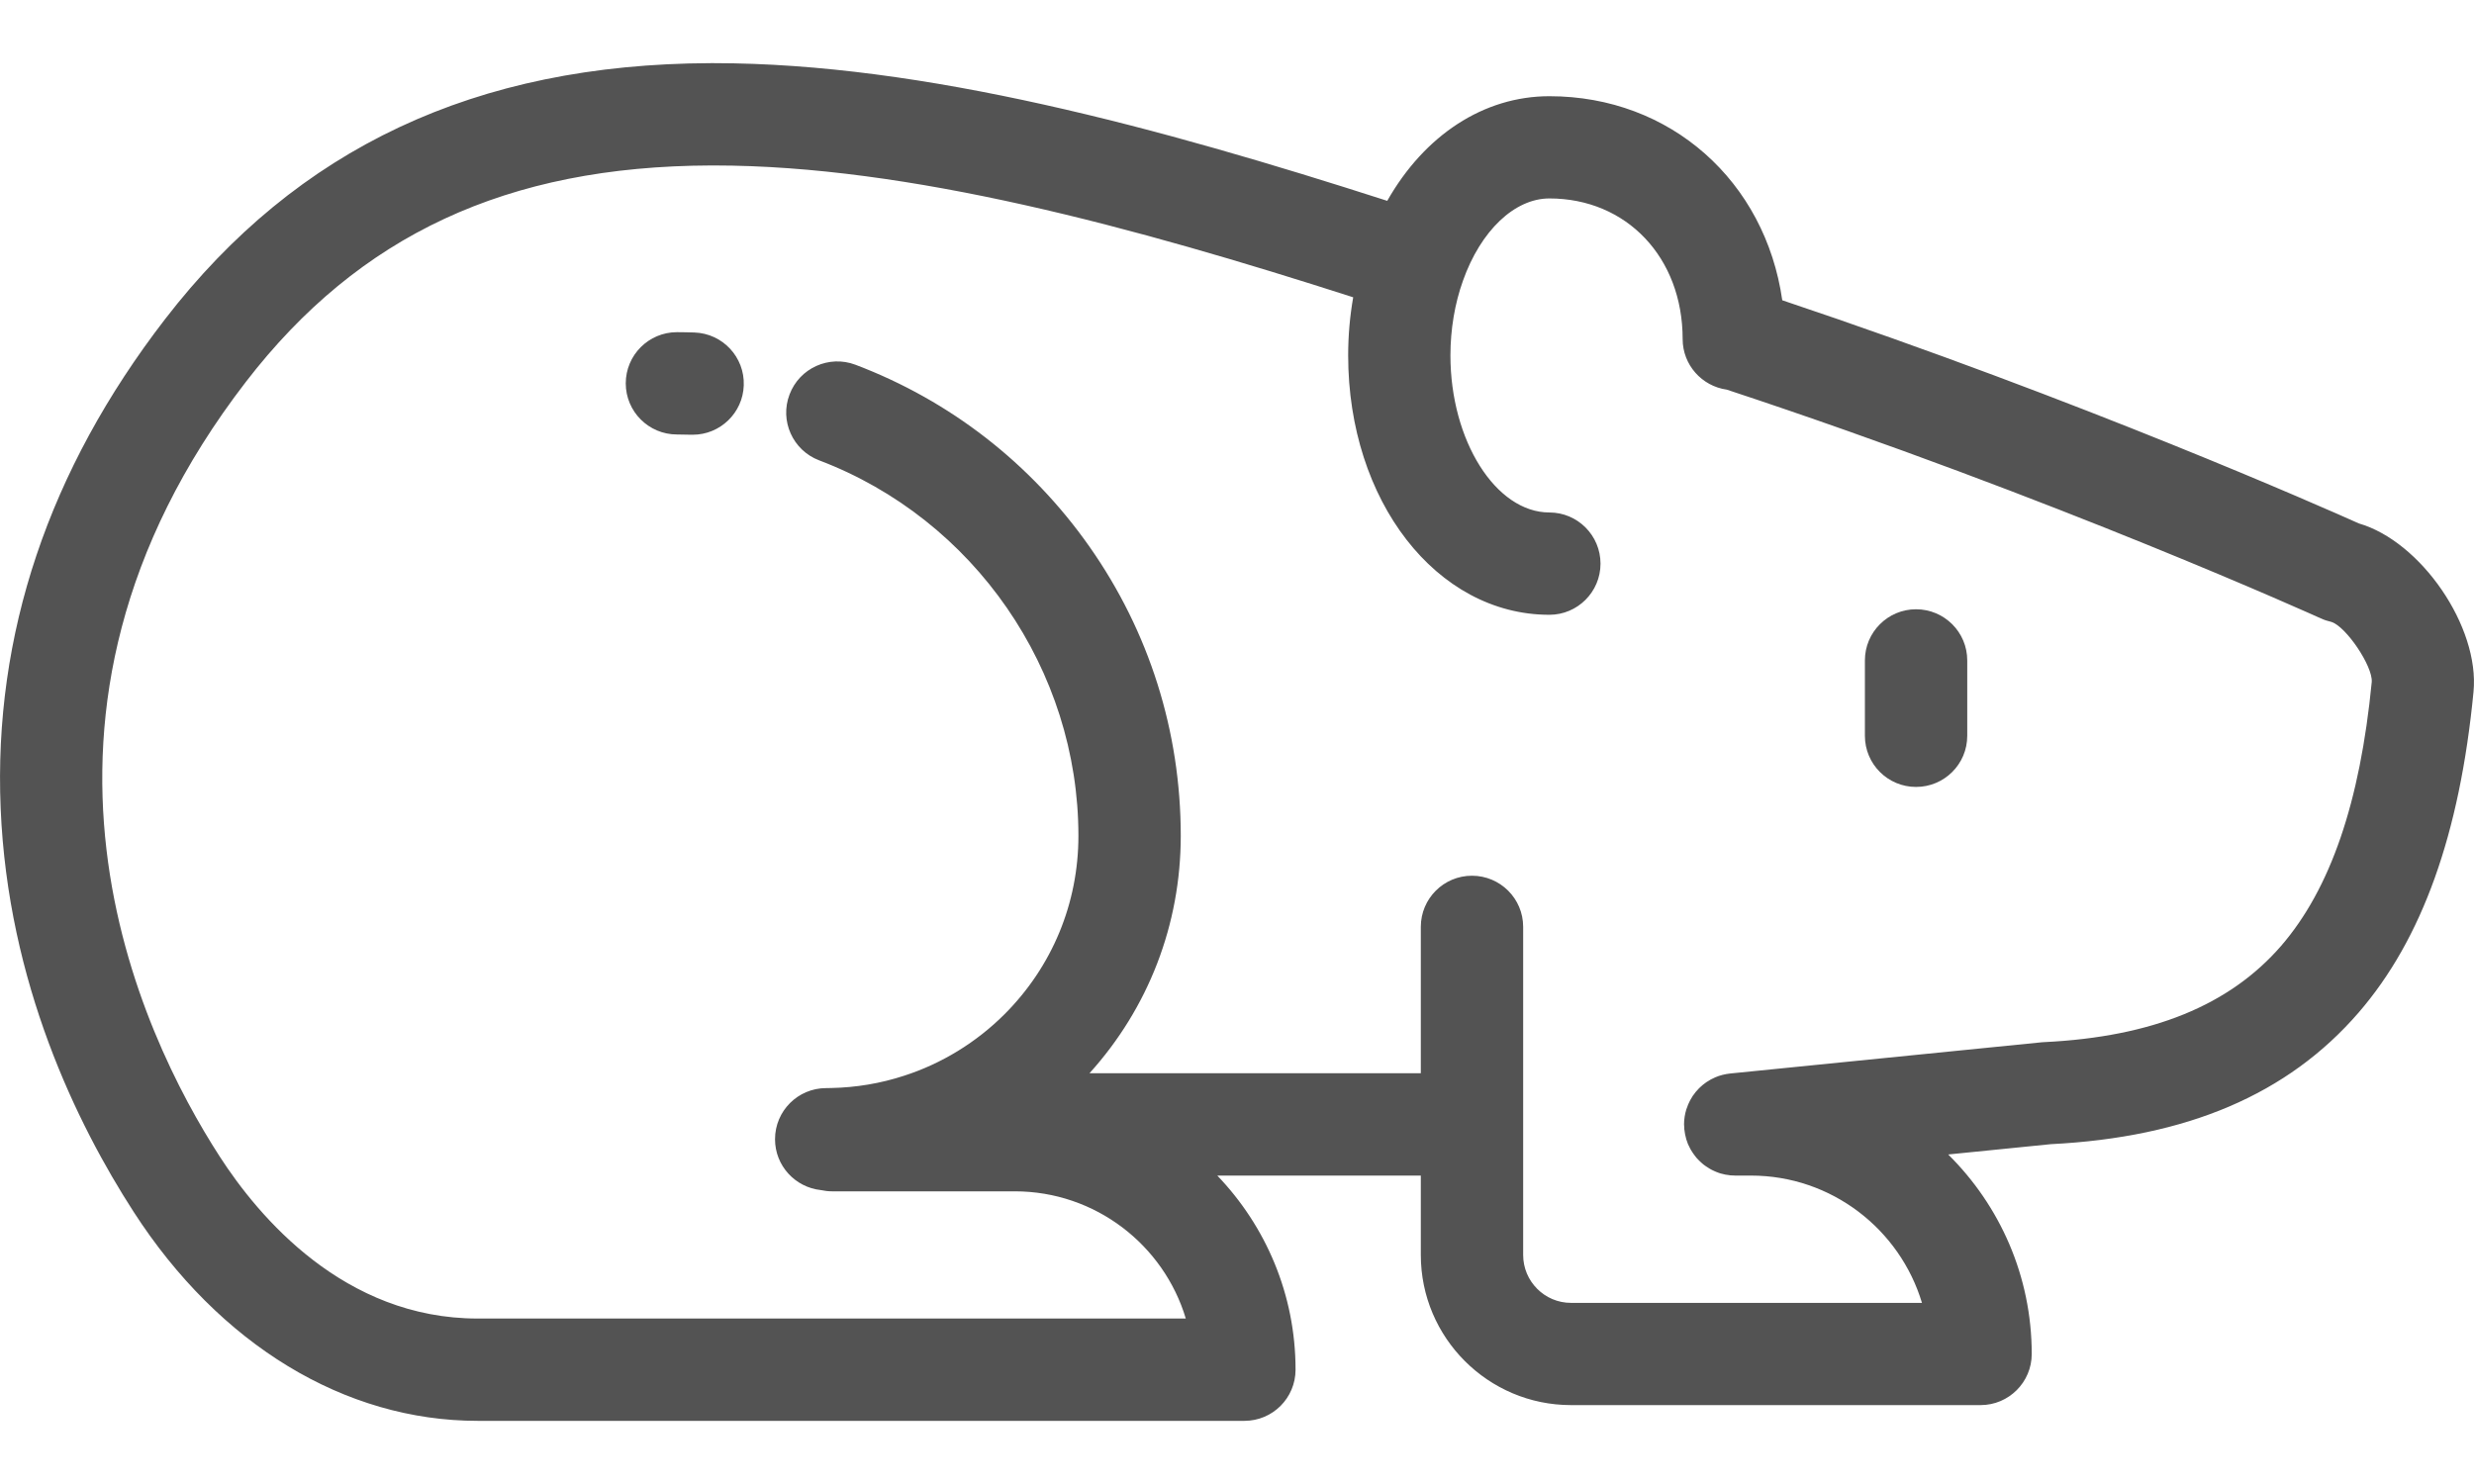 <svg width="30" height="18" viewBox="0 0 30 18" fill="none" xmlns="http://www.w3.org/2000/svg">
<path d="M2 3.873C3.604 1.793 5.768 0.776 8.617 0.766C8.632 0.766 8.645 0.766 8.66 0.766C11.192 0.766 14.061 1.548 16.822 2.436C17.273 1.641 17.99 1.167 18.788 1.167C20.261 1.167 21.406 2.202 21.612 3.642C25.263 4.866 28.189 6.163 28.604 6.349C29.356 6.567 30.071 7.602 29.994 8.392C29.827 10.118 29.371 11.391 28.6 12.283C27.743 13.273 26.523 13.795 24.869 13.878L23.624 14.003C24.249 14.621 24.637 15.477 24.637 16.423C24.637 16.765 24.359 17.043 24.017 17.043H21.042H19.05C18.046 17.043 17.229 16.226 17.229 15.222V14.259H14.761C15.348 14.871 15.71 15.7 15.71 16.613C15.71 16.956 15.433 17.234 15.09 17.234H5.792C4.18 17.234 2.66 16.31 1.62 14.698C0.933 13.634 0.096 11.922 0.008 9.805C-0.08 7.698 0.59 5.702 2 3.873ZM2.663 14.026C3.137 14.761 4.173 15.993 5.792 15.993H14.379C14.112 15.101 13.283 14.45 12.305 14.45H10.088C10.042 14.45 9.997 14.444 9.954 14.435C9.642 14.402 9.398 14.139 9.398 13.818C9.398 13.475 9.676 13.198 10.018 13.198C10.036 13.197 10.053 13.198 10.071 13.197C10.073 13.197 10.075 13.197 10.077 13.197C10.381 13.191 10.68 13.141 10.966 13.047C11.421 12.9 11.841 12.642 12.181 12.302C12.759 11.724 13.077 10.956 13.077 10.138C13.077 8.127 11.814 6.297 9.934 5.584C9.614 5.463 9.452 5.105 9.574 4.785C9.695 4.464 10.053 4.303 10.373 4.424C11.521 4.859 12.502 5.622 13.21 6.629C13.935 7.66 14.318 8.874 14.318 10.138C14.318 11.213 13.926 12.227 13.211 13.018H17.229V11.91V11.242C17.229 10.899 17.507 10.622 17.849 10.622C18.192 10.622 18.47 10.899 18.47 11.242V11.91V13.639V15.222C18.47 15.542 18.73 15.803 19.05 15.803H21.042H23.306C23.038 14.911 22.21 14.259 21.232 14.259H21.042C21.042 14.259 21.041 14.259 21.041 14.259C21.02 14.259 21 14.258 20.979 14.256C20.976 14.255 20.972 14.255 20.969 14.254C20.952 14.252 20.936 14.25 20.92 14.247C20.913 14.246 20.907 14.244 20.9 14.242C20.888 14.239 20.875 14.236 20.863 14.233C20.855 14.23 20.847 14.227 20.839 14.225C20.829 14.221 20.819 14.217 20.808 14.213C20.8 14.21 20.792 14.206 20.783 14.202C20.774 14.198 20.765 14.194 20.756 14.189C20.747 14.184 20.739 14.18 20.731 14.175C20.723 14.17 20.714 14.165 20.706 14.159C20.698 14.155 20.69 14.149 20.683 14.144C20.674 14.138 20.666 14.132 20.658 14.126C20.651 14.12 20.644 14.114 20.638 14.109C20.63 14.102 20.622 14.095 20.614 14.087C20.608 14.081 20.602 14.075 20.596 14.069C20.588 14.061 20.581 14.053 20.573 14.045C20.568 14.039 20.563 14.033 20.558 14.026C20.551 14.017 20.544 14.008 20.537 13.998C20.532 13.992 20.528 13.986 20.524 13.979C20.517 13.97 20.511 13.959 20.505 13.949C20.501 13.943 20.497 13.936 20.494 13.929C20.488 13.919 20.483 13.908 20.479 13.898C20.475 13.89 20.472 13.883 20.468 13.876C20.464 13.865 20.461 13.855 20.457 13.844C20.454 13.836 20.451 13.828 20.448 13.819C20.445 13.809 20.443 13.799 20.441 13.789C20.438 13.78 20.436 13.77 20.434 13.761C20.432 13.751 20.43 13.74 20.429 13.729C20.427 13.72 20.426 13.71 20.425 13.701C20.425 13.701 20.424 13.7 20.424 13.7C20.423 13.689 20.423 13.678 20.423 13.667C20.422 13.657 20.421 13.648 20.421 13.639C20.421 13.638 20.421 13.638 20.421 13.638C20.421 13.575 20.431 13.513 20.449 13.455C20.453 13.443 20.457 13.432 20.462 13.421C20.464 13.413 20.467 13.406 20.47 13.398C20.476 13.384 20.482 13.371 20.489 13.358C20.491 13.354 20.493 13.349 20.496 13.344C20.502 13.332 20.51 13.32 20.518 13.307C20.521 13.303 20.523 13.298 20.526 13.293C20.534 13.283 20.541 13.273 20.549 13.263C20.553 13.257 20.558 13.251 20.562 13.245C20.569 13.237 20.576 13.23 20.582 13.223C20.589 13.215 20.596 13.208 20.602 13.201C20.608 13.195 20.614 13.19 20.619 13.185C20.628 13.177 20.637 13.168 20.647 13.16C20.651 13.157 20.656 13.154 20.66 13.15C20.671 13.141 20.683 13.133 20.695 13.124C20.699 13.122 20.703 13.119 20.707 13.117C20.72 13.109 20.733 13.101 20.746 13.093C20.753 13.089 20.76 13.086 20.767 13.083C20.778 13.078 20.789 13.072 20.8 13.067C20.856 13.043 20.916 13.028 20.98 13.021C20.98 13.021 20.98 13.021 20.98 13.021L24.761 12.642C24.772 12.641 24.782 12.641 24.793 12.64C26.098 12.576 27.036 12.194 27.662 11.472C28.259 10.78 28.618 9.734 28.76 8.272C28.774 8.081 28.447 7.596 28.269 7.543C28.225 7.533 28.182 7.519 28.141 7.5C28.109 7.486 24.935 6.046 20.939 4.726C20.637 4.684 20.404 4.426 20.404 4.112C20.404 3.124 19.725 2.407 18.788 2.407C18.366 2.407 17.955 2.798 17.74 3.405C17.641 3.682 17.588 3.995 17.588 4.311C17.588 5.344 18.138 6.216 18.788 6.216C19.13 6.216 19.408 6.494 19.408 6.837C19.408 7.179 19.13 7.457 18.788 7.457C17.42 7.457 16.348 6.075 16.348 4.311C16.348 4.071 16.369 3.835 16.409 3.606C13.755 2.753 11.016 2.007 8.66 2.007C8.648 2.007 8.635 2.007 8.622 2.007C6.148 2.015 4.356 2.849 2.983 4.63C-0.154 8.7 1.714 12.556 2.663 14.026Z" fill="#535353"/>
<path d="M23.234 7.39C23.577 7.39 23.855 7.668 23.855 8.01V8.925C23.855 9.268 23.577 9.545 23.234 9.545C22.892 9.545 22.614 9.268 22.614 8.925V8.01C22.614 7.668 22.892 7.39 23.234 7.39Z" fill="#535353"/>
<path d="M8.209 4.029C8.28 4.029 8.35 4.031 8.421 4.033C8.763 4.045 9.031 4.332 9.019 4.674C9.008 5.009 8.732 5.273 8.4 5.273C8.393 5.273 8.385 5.273 8.378 5.273C8.322 5.271 8.265 5.27 8.209 5.27C7.866 5.27 7.588 4.992 7.588 4.65C7.588 4.307 7.866 4.029 8.209 4.029Z" fill="#535353"/>
</svg>
